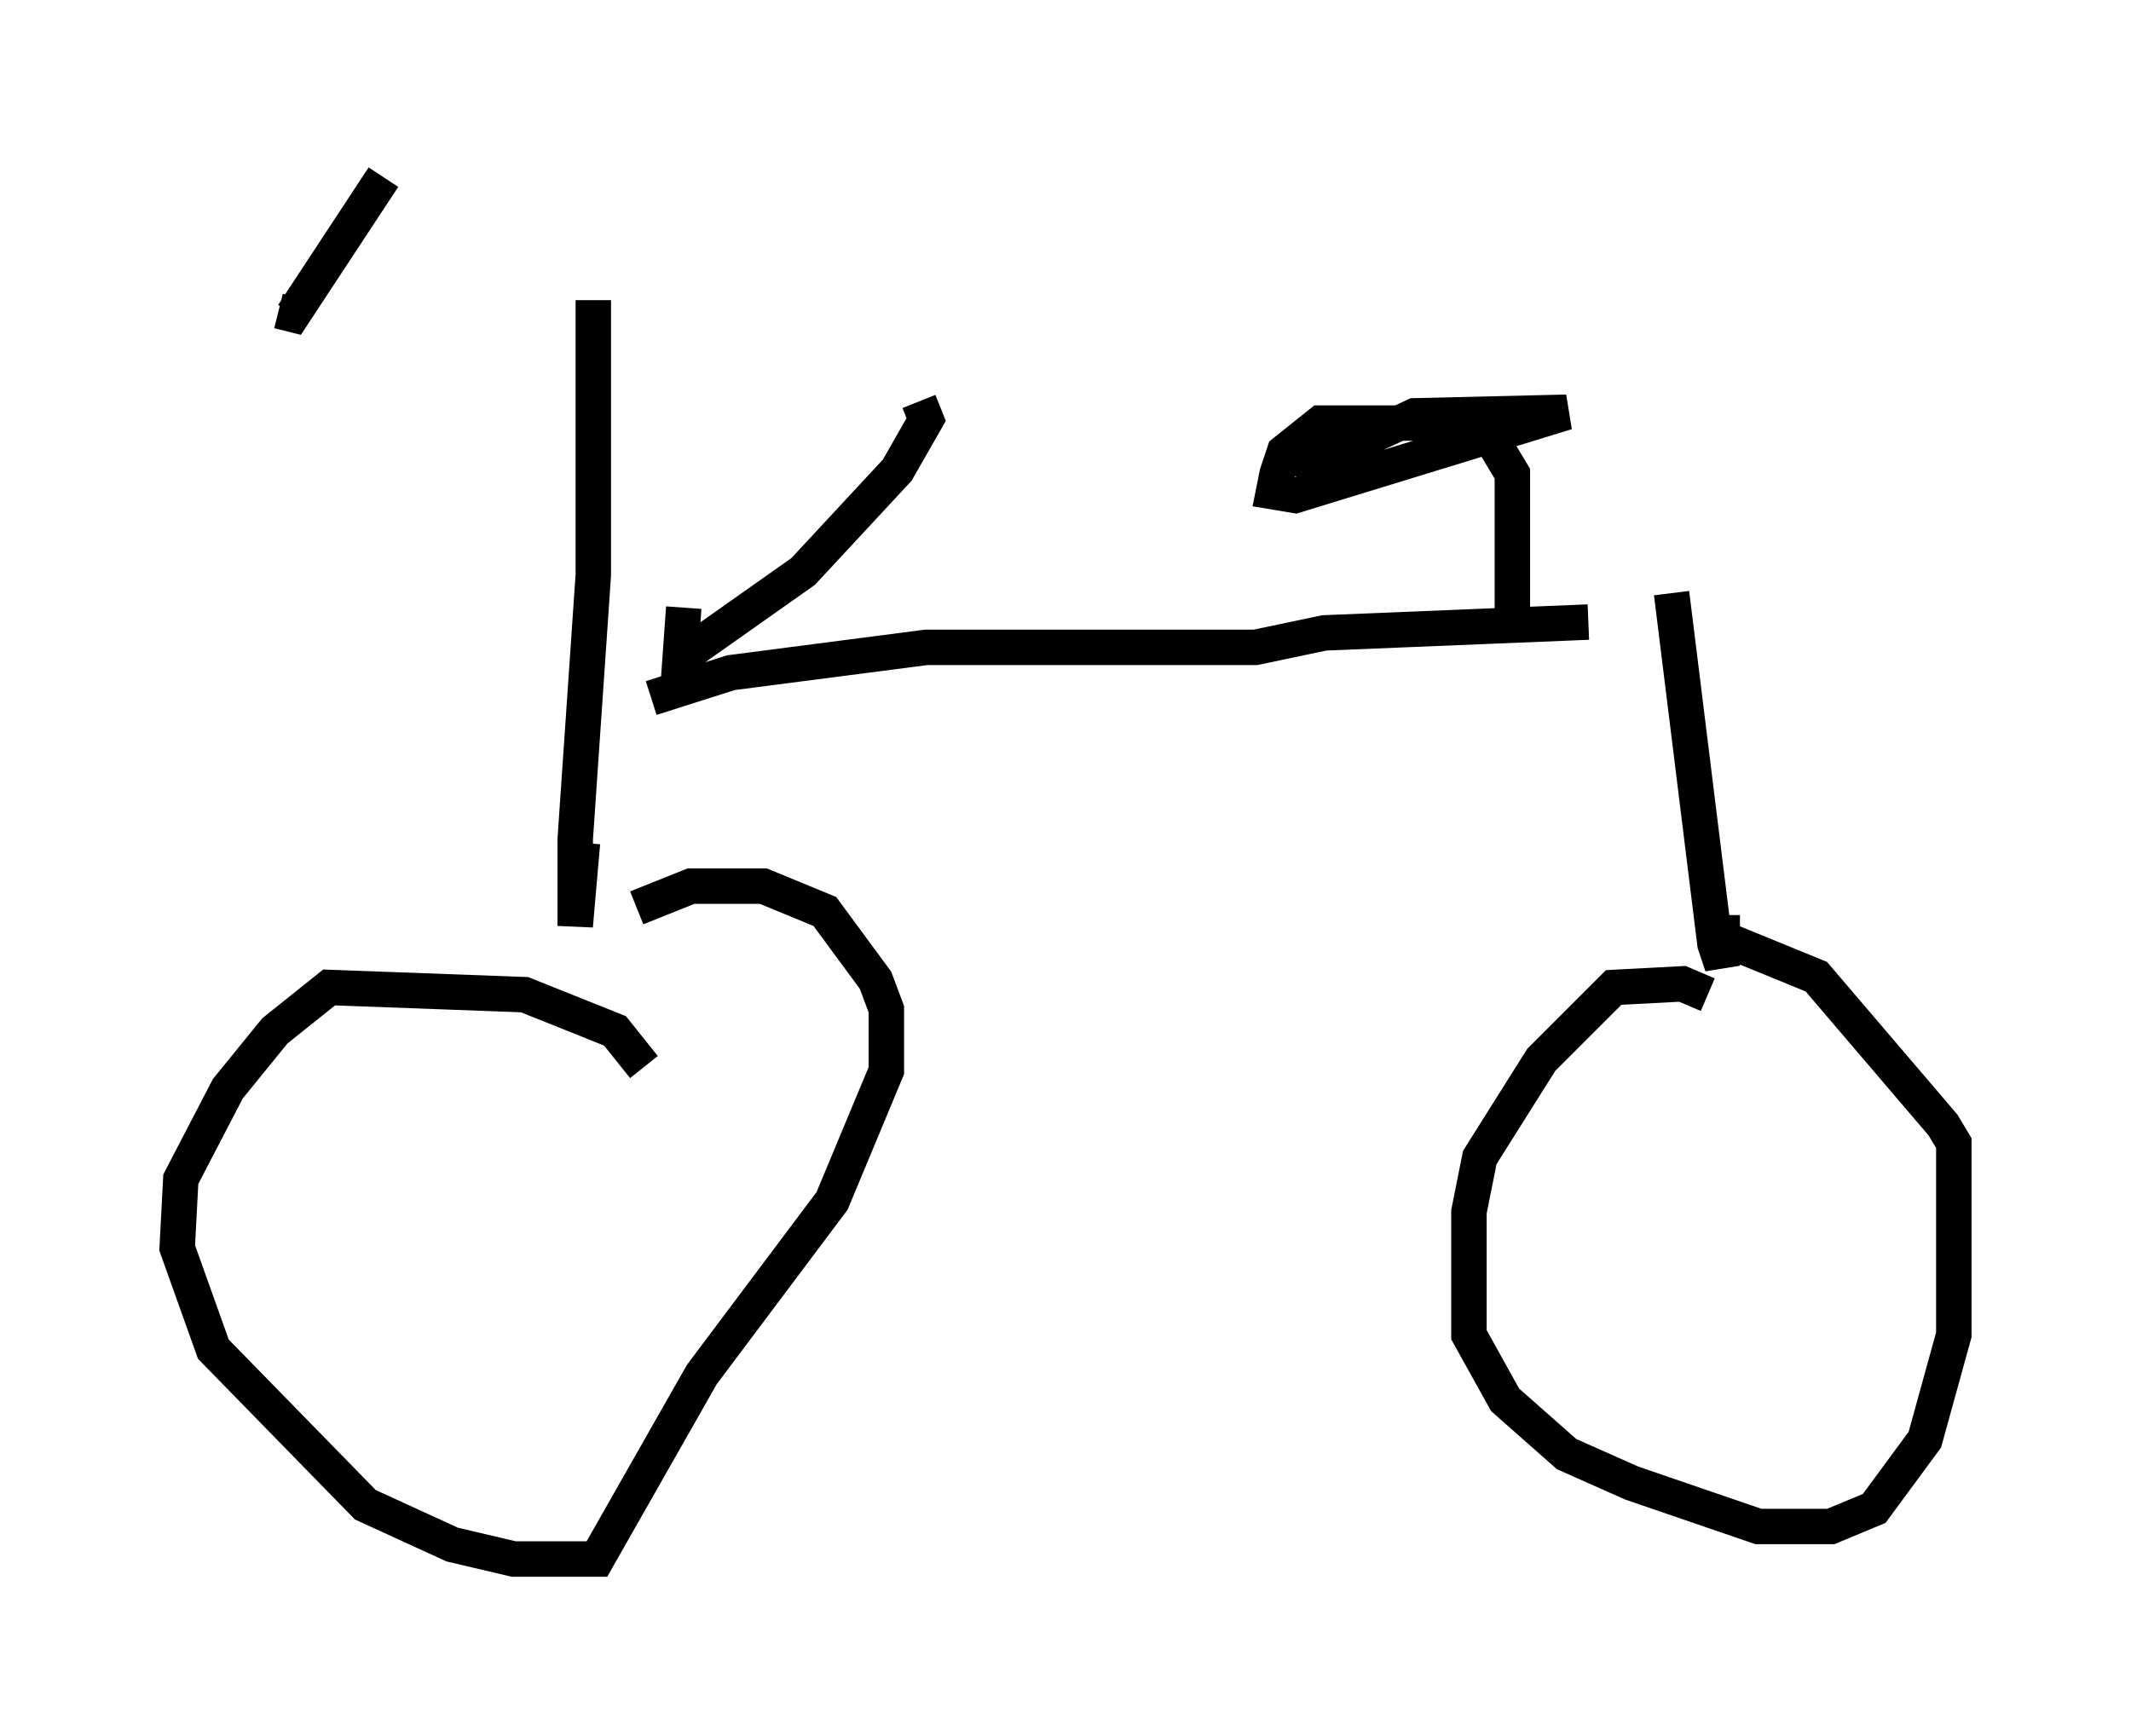<?xml version="1.0" encoding="utf-8" ?>
<svg baseProfile="full" height="48.996" version="1.1" width="60.123" xmlns="http://www.w3.org/2000/svg" xmlns:ev="http://www.w3.org/2001/xml-events" xmlns:xlink="http://www.w3.org/1999/xlink"><defs /><rect fill="white" height="48.996" width="60.123" x="0" y="0" /><path d="M10.002, 6.735 m15.925, 4.594 l0.204, 0.51 -0.817, 1.429 l-2.654, 2.858 -3.471, 2.45 l0.102, -1.429 m-8.473, -12.148 l-2.552, 3.879 -0.408, -0.102 m8.881, -0.306 l0.0, 7.758 -0.51, 7.452 l0.0, 2.45 0.204, -2.348 m1.735, 6.329 l-0.817, -1.021 -2.552, -1.021 l-5.513, -0.204 -1.531, 1.225 l-1.327, 1.633 -1.327, 2.552 l-0.102, 1.94 1.021, 2.858 l4.288, 4.39 2.45, 1.123 l1.735, 0.408 2.348, 0.0 l2.96, -5.206 3.675, -4.9 l1.531, -3.675 0.0, -1.735 l-0.306, -0.817 -1.429, -1.94 l-1.735, -0.715 -2.042, 0.0 l-1.531, 0.613 m0.408, -5.921 l2.246, -0.715 5.513, -0.715 l9.29, 0.0 1.94, -0.408 l7.452, -0.306 m-2.144, 0.51 l0.0, -4.696 -0.613, -1.021 l-1.123, -0.408 -3.675, 0.0 l-1.021, 0.817 -0.204, 0.613 l-0.102, 0.51 0.613, 0.102 l7.656, -2.348 -4.288, 0.102 l-2.858, 1.327 0.715, 0.204 m9.392, 3.471 l1.225, 9.902 0.204, 0.613 l0.0, -1.429 m-0.408, 2.246 l-0.715, -0.306 -1.94, 0.102 l-2.042, 2.042 -1.735, 2.756 l-0.306, 1.531 0.0, 3.471 l1.021, 1.838 1.735, 1.531 l1.838, 0.817 3.573, 1.225 l2.042, 0.0 1.225, -0.51 l1.429, -1.94 0.817, -2.96 l0.0, -5.41 -0.306, -0.51 l-3.573, -4.185 -2.246, -0.919 l-0.715, 0.0 " fill="none" stroke="black" stroke-width="1" /></svg>
